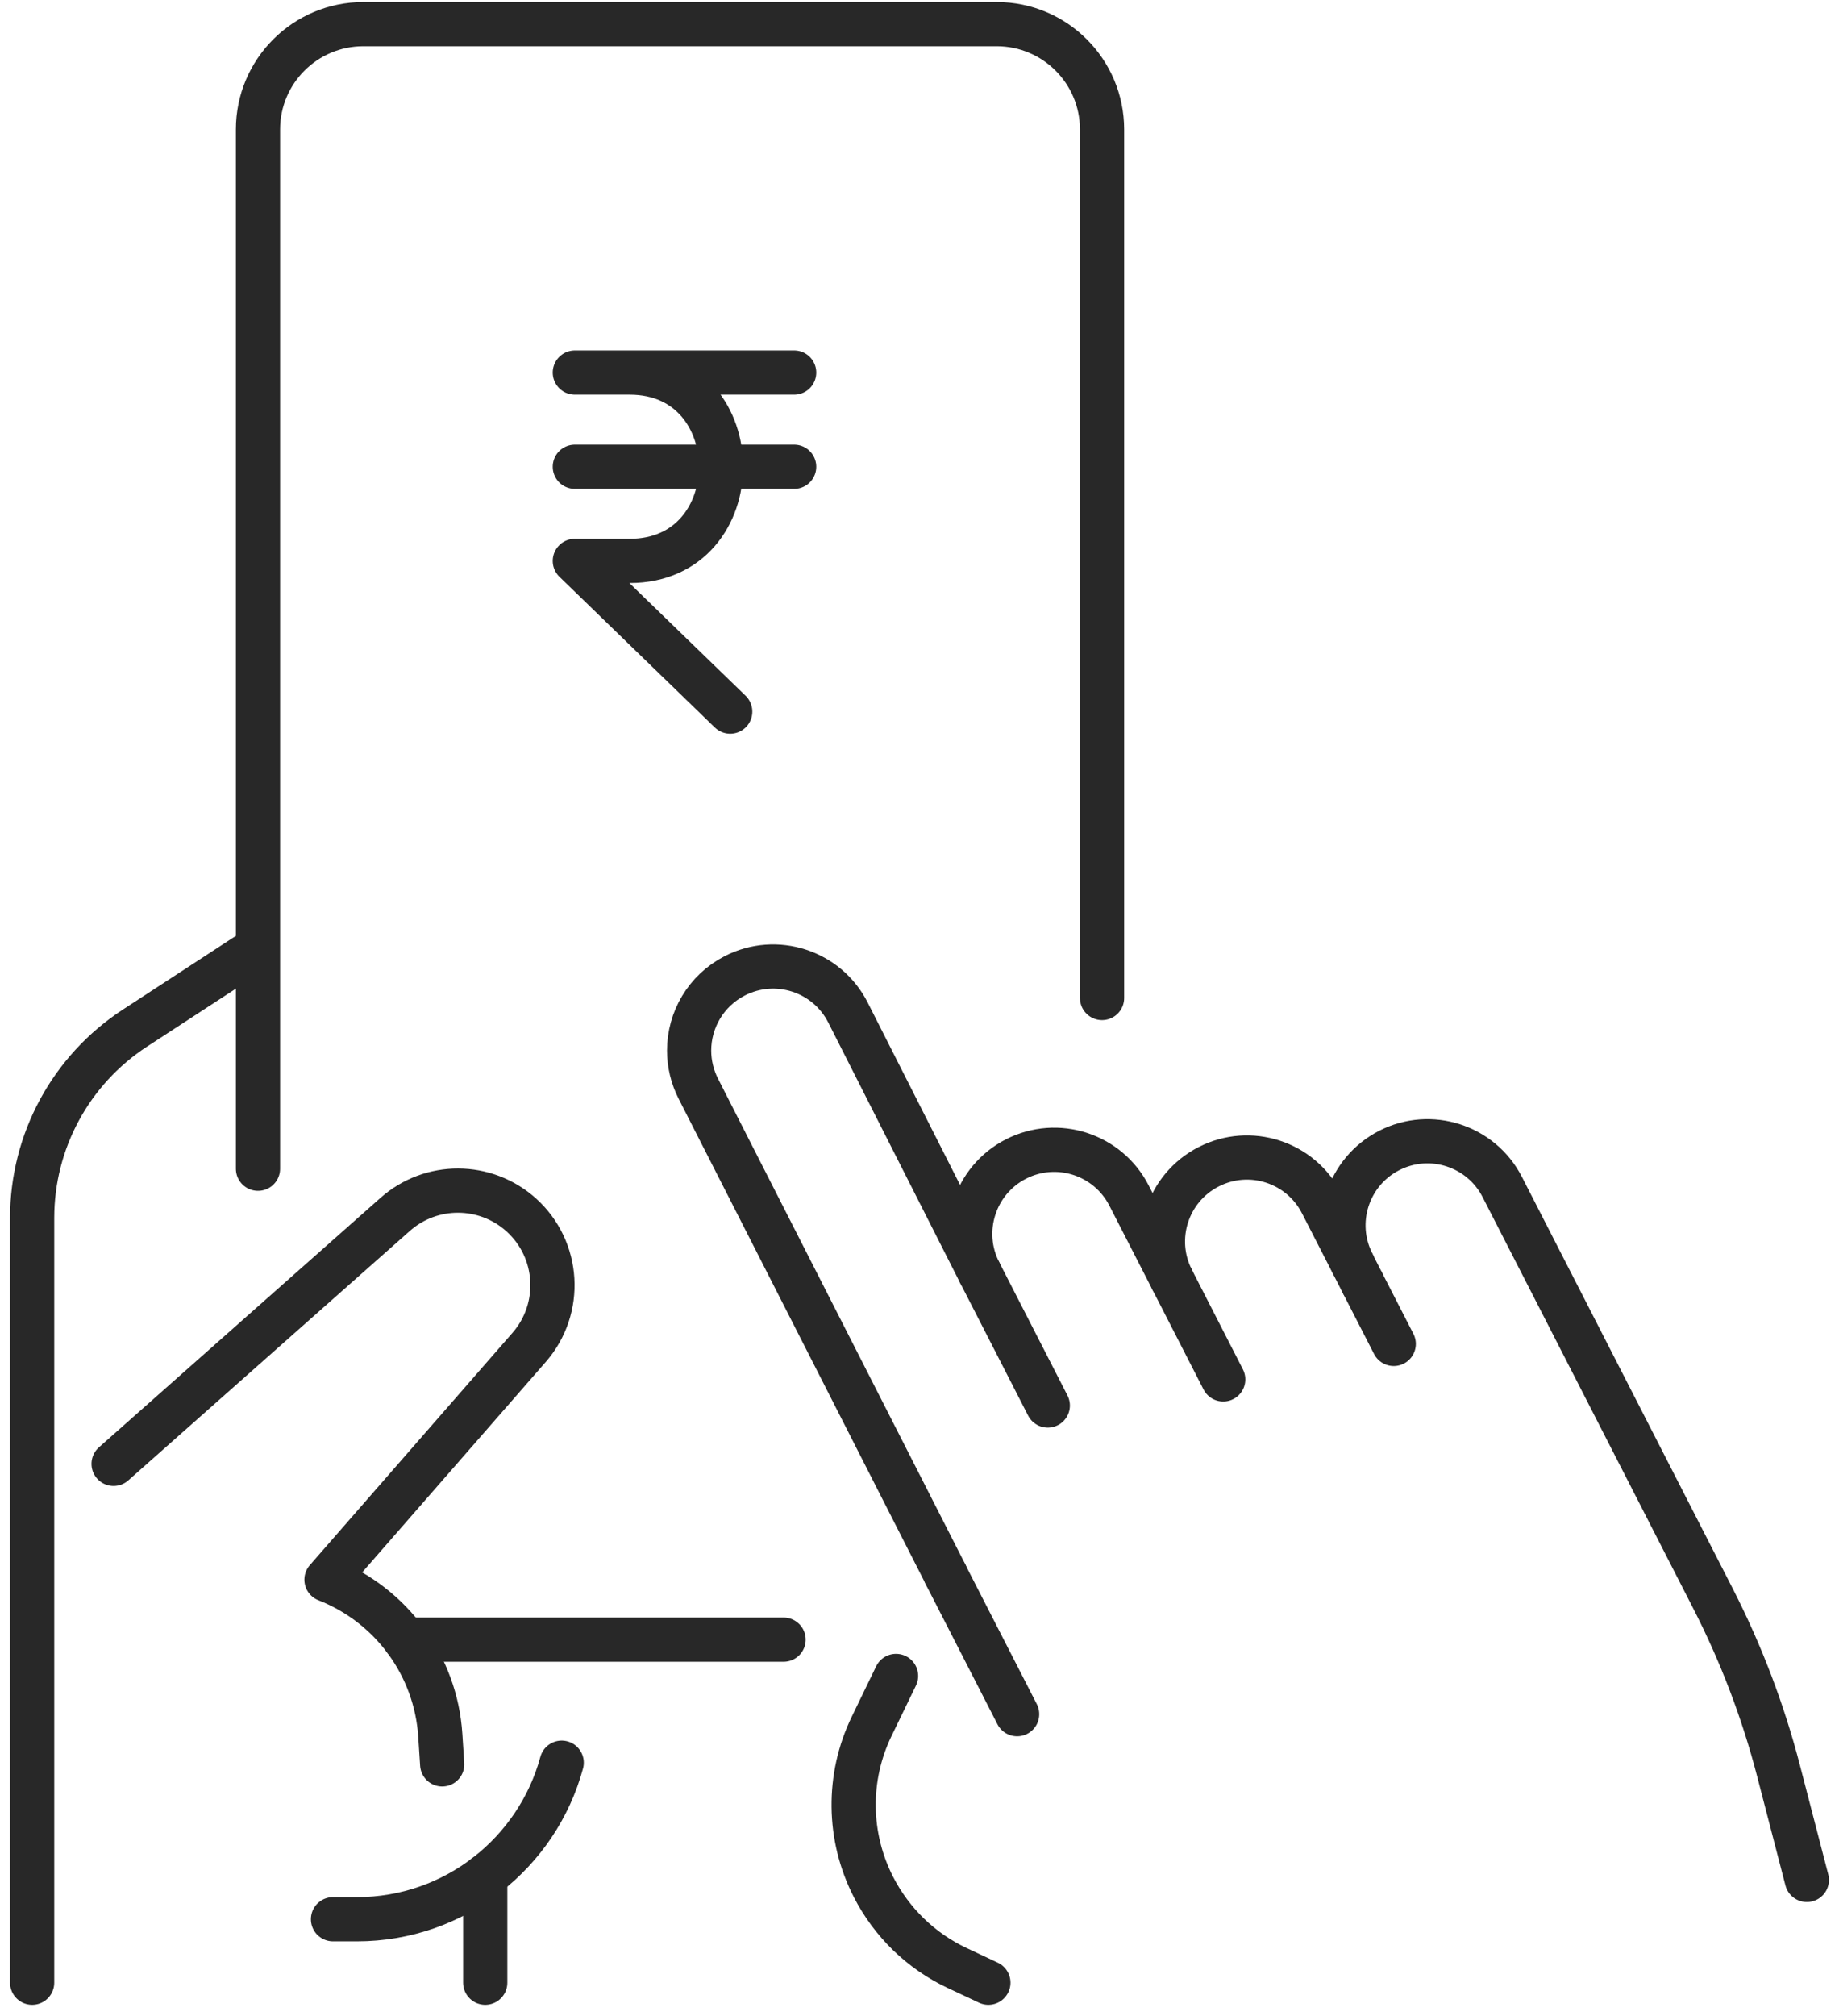 <svg width="104" height="114" viewBox="0 0 104 114" fill="none" xmlns="http://www.w3.org/2000/svg">
<path d="M44.313 92.705H32.181H22.91" stroke="#282828" stroke-width="2.5" stroke-linecap="round" stroke-linejoin="round"/>
<path d="M14.59 66.08V7.322C14.59 4.032 17.258 1.364 20.548 1.364H56.366C59.656 1.364 62.324 4.032 62.324 7.322V56.427" stroke="#282828" stroke-width="2.5" stroke-linecap="round" stroke-linejoin="round"/>
<path d="M1.818 112.102V68.854C1.818 64.529 4.004 60.494 7.629 58.129L13.859 54.067" stroke="#282828" stroke-width="2.5" stroke-linecap="round" stroke-linejoin="round"/>
<path d="M6.424 82.767L22.348 68.661C24.386 66.857 27.45 66.871 29.474 68.688C31.646 70.644 31.844 73.979 29.925 76.179L18.464 89.314C22.136 90.75 24.648 94.186 24.901 98.12L25.007 99.758" stroke="#282828" stroke-width="2.5" stroke-linecap="round" stroke-linejoin="round"/>
<path d="M31.765 99.662C30.385 104.759 25.724 108.514 20.189 108.514H18.832" stroke="#282828" stroke-width="2.5" stroke-linecap="round" stroke-linejoin="round"/>
<path d="M27.441 106.071V106.075V112.102" stroke="#282828" stroke-width="2.5" stroke-linecap="round" stroke-linejoin="round"/>
<path d="M53.464 89.001L53.482 89.029L39.495 61.562C39.141 60.867 38.971 60.126 38.971 59.399C38.971 57.674 39.914 56.013 41.556 55.171C43.889 53.975 46.751 54.895 47.947 57.232L55.391 71.927C54.195 69.595 55.12 66.728 57.452 65.532C59.79 64.336 62.651 65.261 63.848 67.593L66.291 72.36C65.094 70.027 66.015 67.165 68.352 65.969C70.685 64.773 73.546 65.693 74.743 68.03L76.496 71.449L77.057 72.549" stroke="#282828" stroke-width="2.5" stroke-linecap="round" stroke-linejoin="round"/>
<path d="M55.896 112.102L54.134 111.274C53.113 110.796 52.188 110.151 51.387 109.378C50.591 108.605 49.915 107.699 49.4 106.696C47.937 103.844 47.9 100.476 49.299 97.596L50.674 94.757" stroke="#282828" stroke-width="2.5" stroke-linecap="round" stroke-linejoin="round"/>
<path d="M102.182 106.291L100.581 100.122C99.707 96.749 98.464 93.487 96.877 90.386L89.829 76.625L84.956 67.11C83.76 64.778 80.898 63.853 78.561 65.049C76.228 66.245 75.304 69.107 76.5 71.444" stroke="#282828" stroke-width="2.5" stroke-linecap="round" stroke-linejoin="round"/>
<path d="M53.463 89.001L57.521 96.919" stroke="#282828" stroke-width="2.5" stroke-linecap="round" stroke-linejoin="round"/>
<path d="M55.391 71.927L59.255 79.468" stroke="#282828" stroke-width="2.5" stroke-linecap="round" stroke-linejoin="round"/>
<path d="M66.291 72.36L69.176 77.992" stroke="#282828" stroke-width="2.5" stroke-linecap="round" stroke-linejoin="round"/>
<path d="M77.057 72.549L78.819 75.985" stroke="#282828" stroke-width="2.5" stroke-linecap="round" stroke-linejoin="round"/>
<path d="M32.508 21.065H44.912M32.508 26.39H44.912M41.295 40.235L32.508 31.714H35.609C42.5 31.714 42.5 21.065 35.609 21.065" stroke="#282828" stroke-width="2.5" stroke-linecap="round" stroke-linejoin="round"/>
</svg>
